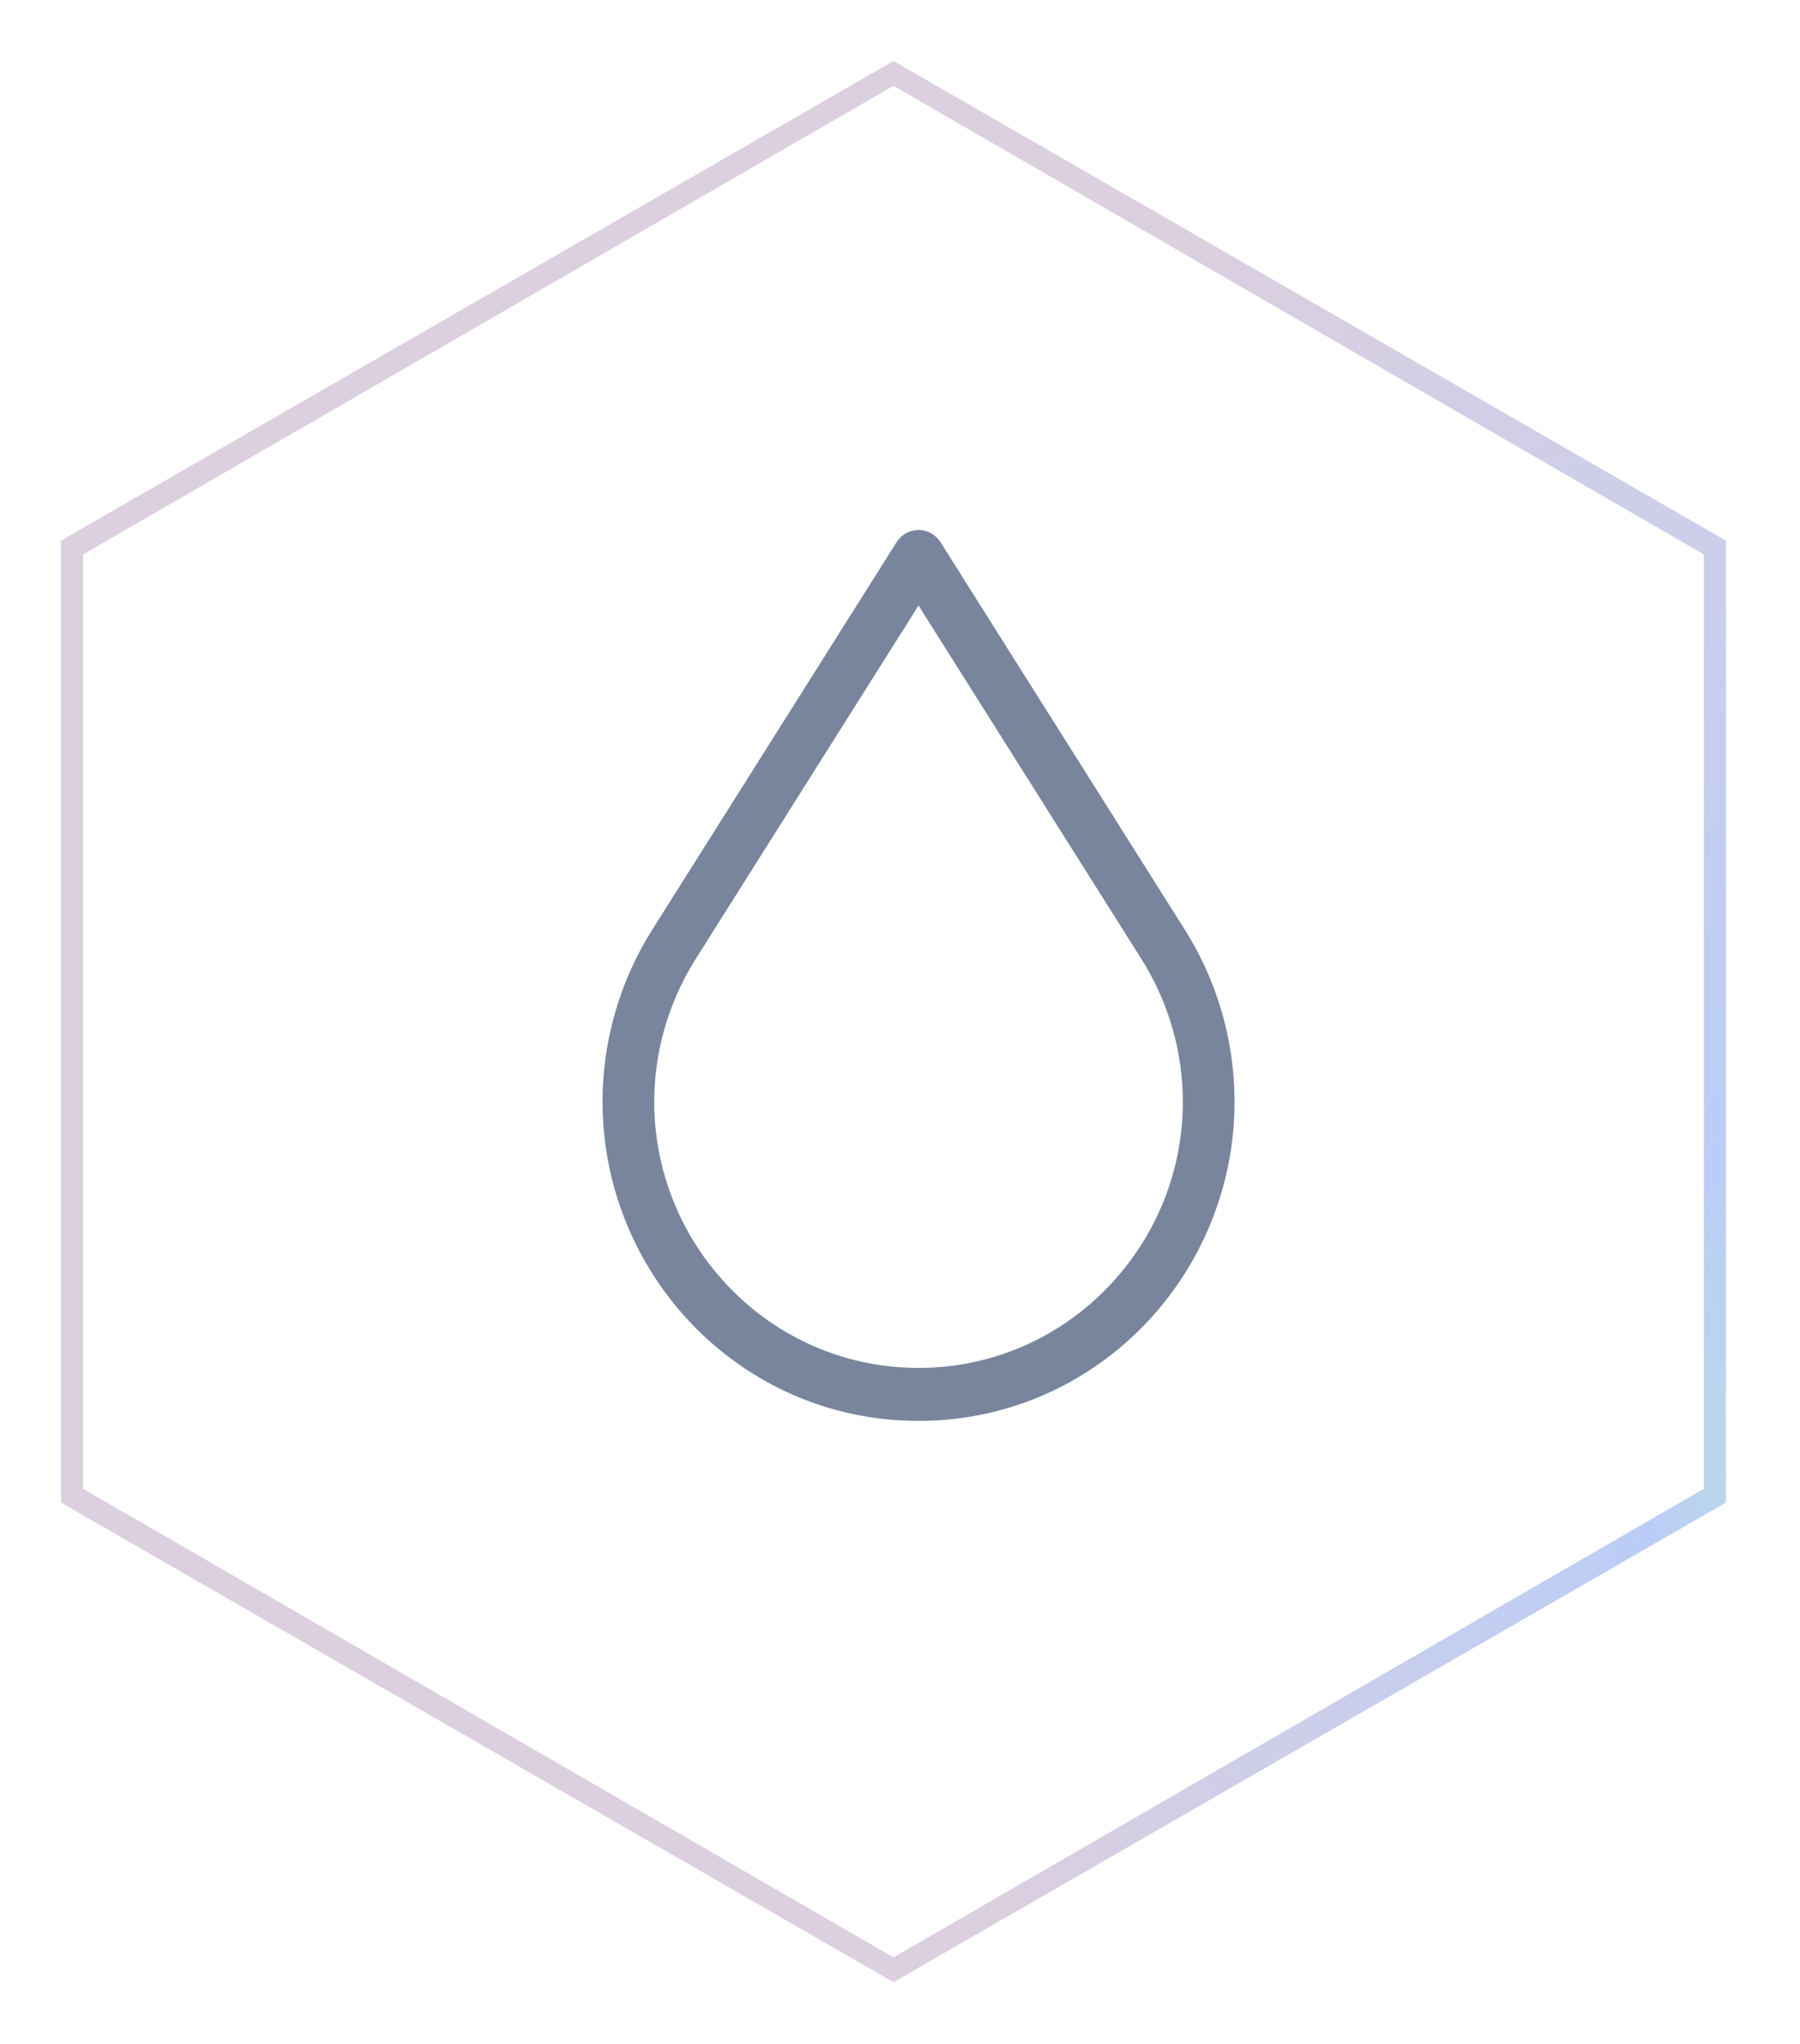 <svg width="118" height="134" fill="none" xmlns="http://www.w3.org/2000/svg"><g filter="url(#filter0_d_703:2156)"><path d="M58.572 127.948L4 96.506V33.442L58.572 2l54.571 31.442v63.064l-54.572 31.442zM5.446 95.603l53.126 30.719 53.125-30.72V34.346L58.571 3.626 5.447 34.346v61.257z" fill="url(#paint0_angular_703:2156)"/></g><path d="M42.53 60.845h0l16.033-25.431s0 0 0 0c.36-.572.984-.917 1.652-.917.67 0 1.293.346 1.653.917l16.033 25.431a21.43 21.43 0 013.156 13.685 21.34 21.34 0 01-6.017 12.668h0c-3.96 4-9.225 6.203-14.825 6.203s-10.864-2.202-14.824-6.203a21.346 21.346 0 01-6.017-12.668 21.426 21.426 0 013.157-13.685zm17.897-20.344l-.212-.336-.211.336-14.17 22.475.212.133-.211-.133c-4.324 6.858-3.368 15.667 2.325 21.418l.178-.176-.178.176c6.647 6.714 17.464 6.714 24.11 0l-.177-.176.178.176c5.693-5.75 6.649-14.56 2.325-21.418L60.426 40.5z" fill="#78859D" stroke="#fff" stroke-width=".5"/><defs><radialGradient id="paint0_angular_703:2156" cx="0" cy="0" r="1" gradientUnits="userSpaceOnUse" gradientTransform="matrix(-83.28 49.167 -70.629 -119.632 142.11 103.701)"><stop offset=".011" stop-color="#E8EACD"/><stop offset=".07" stop-color="#D1CDD5"/><stop offset=".179" stop-color="#B8E4D8"/><stop offset=".241" stop-color="#B9DAE5"/><stop offset=".311" stop-color="#BBCDF6"/><stop offset=".8" stop-color="#DCCFDF"/></radialGradient><filter id="filter0_d_703:2156" x="0" y="0" width="117.143" height="133.948" filterUnits="userSpaceOnUse" color-interpolation-filters="sRGB"><feFlood flood-opacity="0" result="BackgroundImageFix"/><feColorMatrix in="SourceAlpha" values="0 0 0 0 0 0 0 0 0 0 0 0 0 0 0 0 0 0 127 0" result="hardAlpha"/><feOffset dy="2"/><feGaussianBlur stdDeviation="2"/><feComposite in2="hardAlpha" operator="out"/><feColorMatrix values="0 0 0 0 0 0 0 0 0 0 0 0 0 0 0 0 0 0 0.1 0"/><feBlend in2="BackgroundImageFix" result="effect1_dropShadow_703:2156"/><feBlend in="SourceGraphic" in2="effect1_dropShadow_703:2156" result="shape"/></filter></defs></svg>